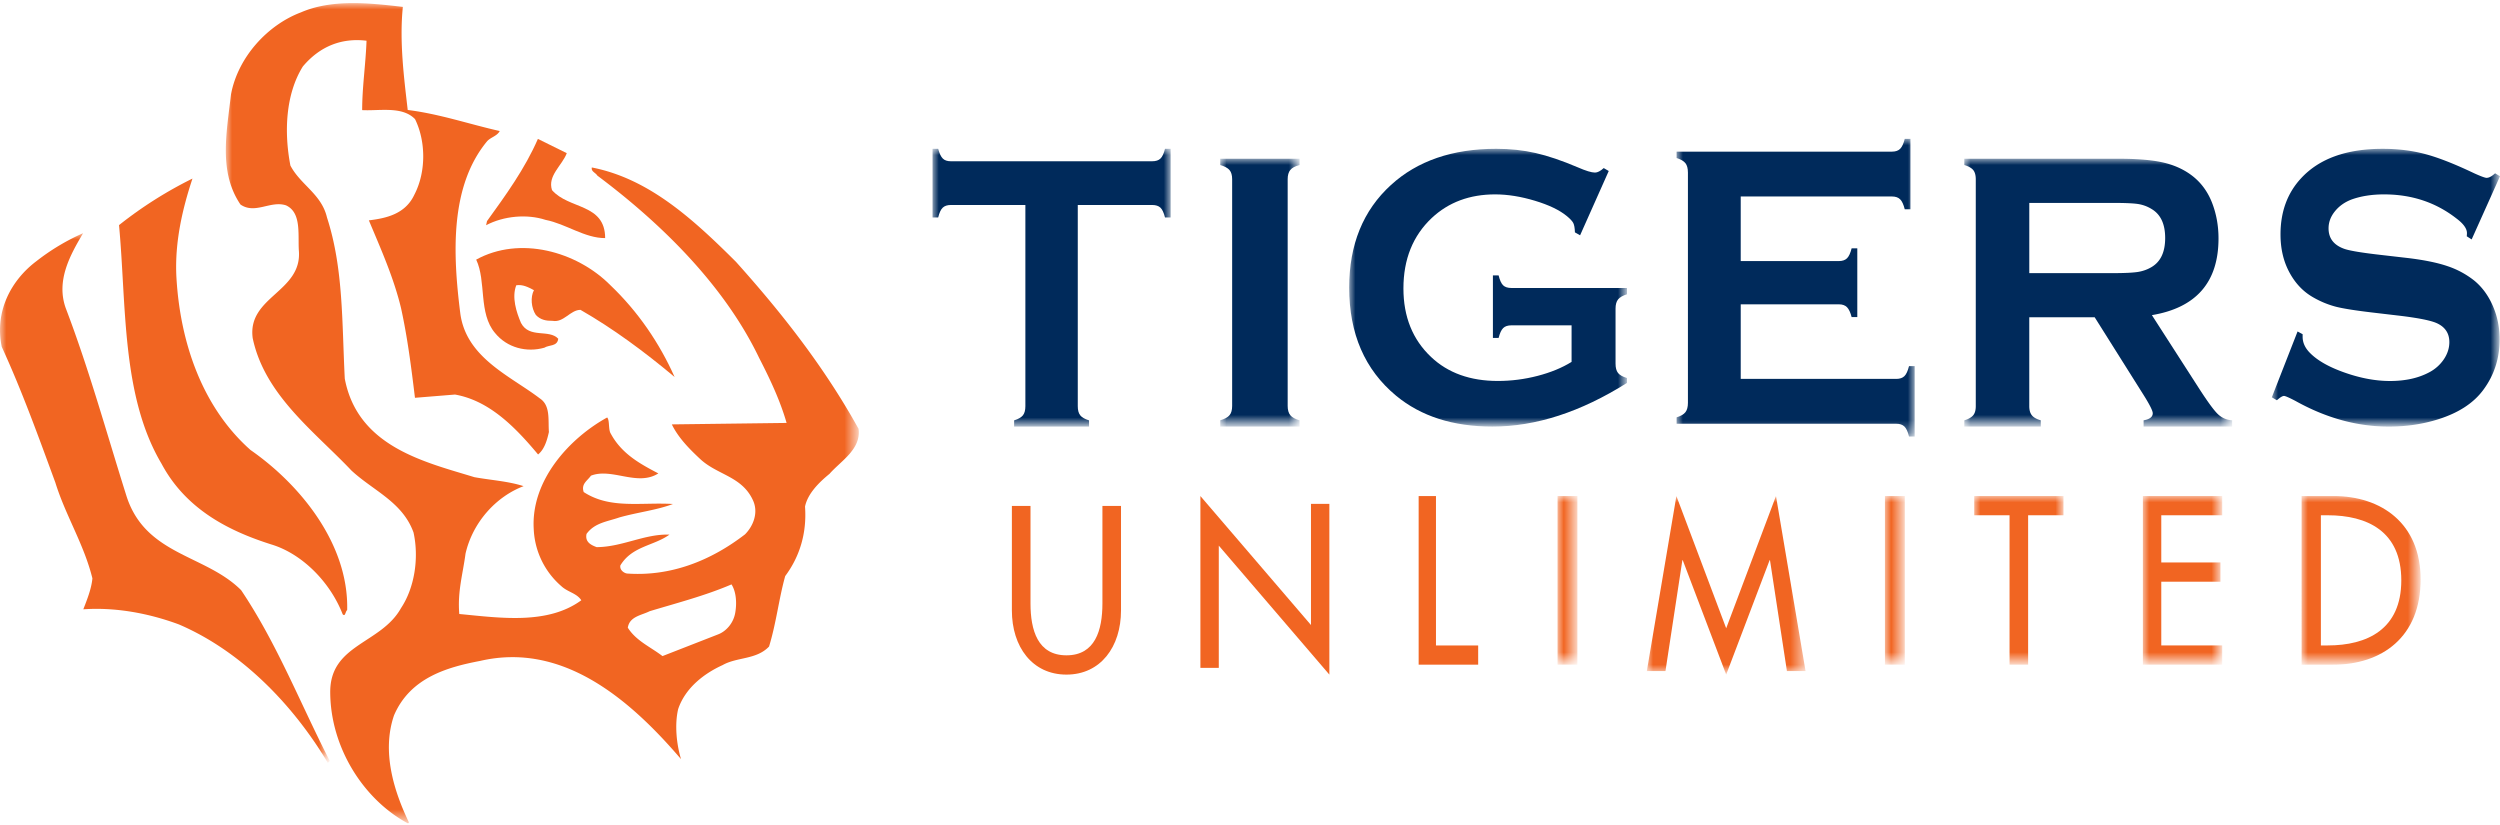 <svg id="Layer_1" xmlns="http://www.w3.org/2000/svg" viewBox="0 0 200 66" enable-background="new 0 0 200 66"><style>.st0,.st2{fill-rule:evenodd;clip-rule:evenodd;fill:#f16522}.st2{fill:#fff}</style><g id="Group-32"><path id="Fill-1" class="st0" d="M45.342 12.253c-.369.986-1.558 1.808-1.181 2.956 1.344 1.554 4.244 1.051 4.252 3.839-1.638.006-3.129-1.136-4.765-1.457-1.489-.487-3.347-.318-4.759.426l.072-.329c1.483-2.053 3.037-4.194 4.071-6.576l2.31 1.141z"/><path id="Fill-3" class="st0" d="M15.398 14.286c-.793 2.39-1.438 5.109-1.284 7.906.307 5.35 2.136 10.446 5.923 13.805 4.002 2.784 7.868 7.542 7.737 12.812-.143.084-.143.575-.362.329-1.025-2.63-3.285-4.844-5.683-5.575-3.344-1.056-6.836-2.771-8.808-6.468-3.213-5.422-2.798-12.666-3.399-19.085a32.815 32.815 0 0 1 5.876-3.724"/><g id="Group-7" transform="translate(0 18.254)"><defs><filter id="Adobe_OpacityMaskFilter" filterUnits="userSpaceOnUse" x="0" y=".4" width="26.379" height="42.379"><feColorMatrix values="1 0 0 0 0 0 1 0 0 0 0 0 1 0 0 0 0 0 1 0"/></filter></defs><mask maskUnits="userSpaceOnUse" x="0" y=".4" width="26.379" height="42.379" id="mask-2_1_"><g filter="url(#Adobe_OpacityMaskFilter)"><path id="path-1_1_" class="st2" d="M0 .4h26.379v42.379H0z"/></g></mask><path id="Fill-5" d="M6.648.4C5.624 2.136 4.456 4.2 5.269 6.424c1.852 4.856 3.26 9.961 4.817 14.902 1.484 4.858 6.33 4.756 9.204 7.633 2.875 4.275 4.725 9.051 7.09 13.658l-.148.162c-2.952-4.929-7.149-9.039-11.927-11.082-2.427-.897-5.07-1.383-7.641-1.207.292-.744.656-1.654.728-2.475-.67-2.72-2.145-5.022-2.961-7.655C3.1 16.736 1.767 13.03.14 9.493c-.595-2.884.792-5.361 2.77-6.851A17.61 17.61 0 0 1 6.648.4" mask="url(#mask-2_1_)" fill-rule="evenodd" clip-rule="evenodd" fill="#f16522"/></g><path id="Fill-8" class="st0" d="M53.968 30.159c-2.461-2.057-4.92-3.873-7.529-5.371-.819.003-1.337 1.038-2.229.88-.521.004-.968-.075-1.341-.471-.371-.554-.449-1.427-.154-1.984-.449-.236-.896-.474-1.414-.391-.373.955.005 2.143.38 3.015.673 1.268 2.233.47 2.978 1.261-.072.636-.739.478-1.111.718-1.412.402-2.978.011-3.945-1.176-1.345-1.584-.683-4.129-1.508-5.871 3.49-1.919 8.03-.663 10.716 2.028 2.241 2.132 3.955 4.667 5.157 7.362"/><g id="Group-12" transform="translate(17.46)"><defs><filter id="Adobe_OpacityMaskFilter_1_" filterUnits="userSpaceOnUse" x=".604" y=".25" width="50.638" height="65.623"><feColorMatrix values="1 0 0 0 0 0 1 0 0 0 0 0 1 0 0 0 0 0 1 0"/></filter></defs><mask maskUnits="userSpaceOnUse" x=".604" y=".25" width="50.638" height="65.623" id="mask-4_1_"><g filter="url(#Adobe_OpacityMaskFilter_1_)"><path id="path-3_1_" class="st2" d="M.604.25h50.638v65.623H.604z"/></g></mask><path id="Fill-10" d="M41.06 46.752c-2.112.906-4.367 1.486-6.552 2.147-.653.33-1.601.413-1.744 1.315.66 1.056 1.825 1.543 2.775 2.274l4.439-1.733c.656-.246 1.234-.902 1.378-1.718.147-.816.071-1.716-.296-2.285M14.768.552c-.283 2.777.089 5.633.389 8.246 2.552.317 4.884 1.126 7.361 1.685-.216.411-.724.493-1.015.823-2.976 3.603-2.74 8.991-2.144 13.724.447 3.592 4.021 5.049 6.359 6.837.875.568.66 1.713.735 2.692-.143.652-.358 1.388-.867 1.799-1.9-2.28-3.947-4.312-6.645-4.794l-3.204.26c-.298-2.449-.595-4.816-1.116-7.182-.59-2.447-1.616-4.73-2.572-7.013 1.384-.168 2.918-.501 3.64-2.055.94-1.803.932-4.25.054-6.043-1.023-1.059-2.845-.646-4.229-.721-.005-1.795.281-3.673.348-5.552-1.968-.238-3.715.422-5.095 2.06-1.377 2.211-1.514 5.232-.996 7.925.807 1.548 2.486 2.275 2.927 4.154 1.324 4.076 1.192 8.405 1.424 12.896 1.034 5.466 6.431 6.671 10.368 7.881 1.313.241 2.696.317 3.936.719-2.183.827-4.071 2.874-4.646 5.407-.214 1.631-.648 3.022-.498 4.82 3.281.314 7.07.872 9.762-1.098-.367-.572-1.094-.651-1.606-1.137a6.39 6.39 0 0 1-2.2-4.566c-.231-3.918 2.892-7.278 5.876-8.922.217.243.074.982.296 1.306.878 1.631 2.408 2.442 3.797 3.169-1.674 1.068-3.718-.474-5.392.183-.289.412-.799.659-.578 1.309 2.117 1.383 4.593.801 7.141.955-1.309.496-2.837.663-4.294 1.077-.946.331-1.964.416-2.62 1.315-.141.654.37.898.808 1.06 2.041-.008 3.855-1.076 5.823-1.001-1.236.902-2.987.909-3.926 2.463-.073.408.364.652.583.652 3.425.232 6.627-1.006 9.39-3.138.652-.655 1.087-1.72.646-2.699-.88-1.957-2.845-2.03-4.237-3.33-.875-.814-1.752-1.708-2.265-2.767l9.181-.117c-.516-1.796-1.323-3.506-2.204-5.217-2.856-5.951-8.045-10.913-12.936-14.569-.146-.245-.513-.324-.44-.651 4.521.883 8.025 4.053 11.532 7.551 3.727 4.15 7.094 8.465 9.803 13.353.222 1.635-1.378 2.538-2.32 3.604-.8.655-1.742 1.558-1.96 2.619.153 2.122-.425 4.003-1.585 5.56-.505 1.798-.716 3.758-1.293 5.638-1.019 1.065-2.549.826-3.711 1.482-1.455.66-2.984 1.807-3.561 3.525-.287 1.227-.138 2.778.229 4.001-4.239-4.965-9.568-9.355-16.049-7.862-2.622.501-5.607 1.327-6.909 4.356-1.012 2.943.017 6.123 1.192 8.57l-.072.079c-3.502-1.864-6.211-6.017-6.225-10.508-.01-3.838 4.068-3.853 5.663-6.718 1.088-1.636 1.448-4.007 1.002-6.046-.881-2.448-3.216-3.335-4.969-4.961-2.924-3.094-6.938-6.018-7.898-10.588-.448-3.344 3.994-3.689 3.691-7.035-.076-1.306.213-3.022-1.03-3.591-1.238-.403-2.473.745-3.641-.067-1.758-2.606-1.11-5.711-.756-8.815C1.593 4.521 3.989 1.98 6.611.992c2.473-1.073 5.46-.757 8.157-.44" mask="url(#mask-4_1_)" fill-rule="evenodd" clip-rule="evenodd" fill="#f16522"/></g><path id="Fill-13" class="st0" d="M82.44 40.476v7.797c0 2.155.584 4.153 2.877 4.153 2.292 0 2.877-1.998 2.877-4.153v-7.797h1.487v8.359c0 2.908-1.629 5.133-4.365 5.133-2.735 0-4.365-2.225-4.365-5.133v-8.359h1.489z"/><path id="Fill-15" class="st0" d="M96.032 39.683l8.846 10.318V40.31h1.471v13.658L97.503 43.65v9.779h-1.471z"/><path id="Fill-17" class="st0" d="M114.878 51.635h3.376v1.54h-4.762V39.683h1.386z"/><defs><filter id="Adobe_OpacityMaskFilter_2_" filterUnits="userSpaceOnUse" x="124.603" y="39.683" width="1.587" height="13.492"><feColorMatrix values="1 0 0 0 0 0 1 0 0 0 0 0 1 0 0 0 0 0 1 0"/></filter></defs><mask maskUnits="userSpaceOnUse" x="124.603" y="39.683" width="1.587" height="13.492" id="mask-6_1_"><g filter="url(#Adobe_OpacityMaskFilter_2_)"><path id="path-5_1_" class="st2" d="M0 65.873h200V0H0z"/></g></mask><path id="Fill-19" mask="url(#mask-6_1_)" fill-rule="evenodd" clip-rule="evenodd" fill="#f16522" d="M124.603 53.175h1.587V39.683h-1.587z"/><defs><filter id="Adobe_OpacityMaskFilter_3_" filterUnits="userSpaceOnUse" x="131.746" y="39.683" width="12.698" height="14.286"><feColorMatrix values="1 0 0 0 0 0 1 0 0 0 0 0 1 0 0 0 0 0 1 0"/></filter></defs><mask maskUnits="userSpaceOnUse" x="131.746" y="39.683" width="12.698" height="14.286" id="mask-6_2_"><g filter="url(#Adobe_OpacityMaskFilter_3_)"><path id="path-5_2_" class="st2" d="M0 65.873h200V0H0z"/></g></mask><path id="Fill-21" mask="url(#mask-6_2_)" fill-rule="evenodd" clip-rule="evenodd" fill="#f16522" d="M134.62 44.814h-.03l-1.353 8.87h-1.491l2.366-14.001 3.983 10.58 3.983-10.58 2.366 14.001h-1.49l-1.355-8.87h-.029l-3.475 9.154z"/><defs><filter id="Adobe_OpacityMaskFilter_4_" filterUnits="userSpaceOnUse" x="150.794" y="39.683" width="1.587" height="13.492"><feColorMatrix values="1 0 0 0 0 0 1 0 0 0 0 0 1 0 0 0 0 0 1 0"/></filter></defs><mask maskUnits="userSpaceOnUse" x="150.794" y="39.683" width="1.587" height="13.492" id="mask-6_3_"><g filter="url(#Adobe_OpacityMaskFilter_4_)"><path id="path-5_3_" class="st2" d="M0 65.873h200V0H0z"/></g></mask><path id="Fill-22" mask="url(#mask-6_3_)" fill-rule="evenodd" clip-rule="evenodd" fill="#f16522" d="M150.794 53.175h1.587V39.683h-1.587z"/><defs><filter id="Adobe_OpacityMaskFilter_5_" filterUnits="userSpaceOnUse" x="157.937" y="39.683" width="7.143" height="13.492"><feColorMatrix values="1 0 0 0 0 0 1 0 0 0 0 0 1 0 0 0 0 0 1 0"/></filter></defs><mask maskUnits="userSpaceOnUse" x="157.937" y="39.683" width="7.143" height="13.492" id="mask-6_4_"><g filter="url(#Adobe_OpacityMaskFilter_5_)"><path id="path-5_4_" class="st2" d="M0 65.873h200V0H0z"/></g></mask><path id="Fill-23" mask="url(#mask-6_4_)" fill-rule="evenodd" clip-rule="evenodd" fill="#f16522" d="M162.25 53.175h-1.486V41.221h-2.827v-1.538h7.142v1.538h-2.829z"/><defs><filter id="Adobe_OpacityMaskFilter_6_" filterUnits="userSpaceOnUse" x="171.429" y="39.683" width="6.349" height="13.492"><feColorMatrix values="1 0 0 0 0 0 1 0 0 0 0 0 1 0 0 0 0 0 1 0"/></filter></defs><mask maskUnits="userSpaceOnUse" x="171.429" y="39.683" width="6.349" height="13.492" id="mask-6_5_"><g filter="url(#Adobe_OpacityMaskFilter_6_)"><path id="path-5_5_" class="st2" d="M0 65.873h200V0H0z"/></g></mask><path id="Fill-24" mask="url(#mask-6_5_)" fill-rule="evenodd" clip-rule="evenodd" fill="#f16522" d="M171.429 39.683h6.349v1.538h-4.876v3.776h4.734v1.539h-4.734v5.098h4.876v1.541h-6.349z"/><defs><filter id="Adobe_OpacityMaskFilter_7_" filterUnits="userSpaceOnUse" x="184.127" y="39.683" width="9.524" height="13.492"><feColorMatrix values="1 0 0 0 0 0 1 0 0 0 0 0 1 0 0 0 0 0 1 0"/></filter></defs><mask maskUnits="userSpaceOnUse" x="184.127" y="39.683" width="9.524" height="13.492" id="mask-6_6_"><g filter="url(#Adobe_OpacityMaskFilter_7_)"><path id="path-5_6_" class="st2" d="M0 65.873h200V0H0z"/></g></mask><path id="Fill-25" d="M185.671 51.635h.544c3.158 0 5.889-1.288 5.889-5.207 0-3.936-2.731-5.207-5.889-5.207h-.544v10.414zm-1.544-11.952h2.564c3.8 0 6.96 2.182 6.96 6.674 0 4.6-3.093 6.819-7.007 6.819h-2.517V39.683z" mask="url(#mask-6_6_)" fill-rule="evenodd" clip-rule="evenodd" fill="#f16522"/><defs><filter id="Adobe_OpacityMaskFilter_8_" filterUnits="userSpaceOnUse" x="74.603" y="11.905" width="19.048" height="22.222"><feColorMatrix values="1 0 0 0 0 0 1 0 0 0 0 0 1 0 0 0 0 0 1 0"/></filter></defs><mask maskUnits="userSpaceOnUse" x="74.603" y="11.905" width="19.048" height="22.222" id="mask-6_7_"><g filter="url(#Adobe_OpacityMaskFilter_8_)"><path id="path-5_7_" class="st2" d="M0 65.873h200V0H0z"/></g></mask><path id="Fill-26" d="M86.222 16.399v16.096c0 .323.066.566.198.731.131.167.365.301.703.405v.497H81.13v-.498c.338-.104.572-.239.704-.405.131-.165.196-.408.196-.731V16.399h-5.964c-.281 0-.496.072-.647.214-.15.141-.273.403-.365.782h-.451v-5.489h.451c.103.378.226.638.373.78.144.144.359.215.639.215h16.108c.291 0 .512-.071.661-.215.15-.142.272-.402.366-.78h.45v5.489h-.45c-.094-.378-.216-.64-.366-.782-.15-.142-.371-.214-.661-.214h-5.952z" mask="url(#mask-6_7_)" fill-rule="evenodd" clip-rule="evenodd" fill="#002a5b"/><defs><filter id="Adobe_OpacityMaskFilter_9_" filterUnits="userSpaceOnUse" x="97.619" y="12.698" width="6.349" height="21.429"><feColorMatrix values="1 0 0 0 0 0 1 0 0 0 0 0 1 0 0 0 0 0 1 0"/></filter></defs><mask maskUnits="userSpaceOnUse" x="97.619" y="12.698" width="6.349" height="21.429" id="mask-6_8_"><g filter="url(#Adobe_OpacityMaskFilter_9_)"><path id="path-5_8_" class="st2" d="M0 65.873h200V0H0z"/></g></mask><path id="Fill-27" d="M98.572 32.479V14.331c0-.315-.069-.556-.208-.722-.139-.168-.387-.303-.745-.408v-.502h6.349v.501c-.359.094-.607.228-.746.4-.138.173-.208.416-.208.73v18.147c0 .325.072.573.216.747.144.172.39.305.738.4v.502h-6.349v-.502c.358-.105.606-.24.745-.408.139-.167.208-.412.208-.737" mask="url(#mask-6_8_)" fill-rule="evenodd" clip-rule="evenodd" fill="#002a5b"/><defs><filter id="Adobe_OpacityMaskFilter_10_" filterUnits="userSpaceOnUse" x="107.937" y="11.905" width="22.222" height="22.222"><feColorMatrix values="1 0 0 0 0 0 1 0 0 0 0 0 1 0 0 0 0 0 1 0"/></filter></defs><mask maskUnits="userSpaceOnUse" x="107.937" y="11.905" width="22.222" height="22.222" id="mask-6_9_"><g filter="url(#Adobe_OpacityMaskFilter_10_)"><path id="path-5_9_" class="st2" d="M0 65.873h200V0H0z"/></g></mask><path id="Fill-28" d="M125.731 26.027h-4.813c-.295 0-.517.073-.665.221-.147.146-.269.408-.364.785h-.456v-5h.456c.095.386.216.651.363.793.148.142.369.213.665.213h9.241v.503c-.338.105-.574.241-.71.409-.136.167-.204.414-.204.739v4.404c0 .325.065.571.196.739s.37.304.717.408v.393c-3.701 2.328-7.29 3.492-10.762 3.492-3.149 0-5.718-.823-7.707-2.469-2.503-2.076-3.753-4.959-3.753-8.65 0-3.439 1.113-6.175 3.342-8.209 2.113-1.929 4.923-2.894 8.426-2.894 1.114 0 2.163.113 3.149.338.985.226 2.106.605 3.362 1.14.648.283 1.11.424 1.386.424.2 0 .434-.12.7-.361l.4.235-2.292 5.143-.414-.235c-.01-.344-.053-.592-.129-.743-.077-.152-.248-.337-.514-.557-.581-.48-1.432-.889-2.555-1.228-1.124-.34-2.185-.51-3.184-.51-2.036 0-3.725.629-5.068 1.886-1.513 1.425-2.269 3.305-2.269 5.64 0 2.263.737 4.091 2.213 5.483 1.351 1.278 3.132 1.917 5.342 1.917 1.075 0 2.137-.136 3.184-.408 1.047-.273 1.952-.644 2.713-1.117v-2.924z" mask="url(#mask-6_9_)" fill-rule="evenodd" clip-rule="evenodd" fill="#002a5b"/><defs><filter id="Adobe_OpacityMaskFilter_11_" filterUnits="userSpaceOnUse" x="134.127" y="11.111" width="19.048" height="23.81"><feColorMatrix values="1 0 0 0 0 0 1 0 0 0 0 0 1 0 0 0 0 0 1 0"/></filter></defs><mask maskUnits="userSpaceOnUse" x="134.127" y="11.111" width="19.048" height="23.81" id="mask-6_10_"><g filter="url(#Adobe_OpacityMaskFilter_11_)"><path id="path-5_10_" class="st2" d="M0 65.873h200V0H0z"/></g></mask><path id="Fill-29" d="M139.258 24.347v5.965h12.445c.281 0 .498-.074.651-.223.151-.149.274-.415.368-.798h.453v5.63h-.453c-.094-.383-.217-.648-.368-.798-.153-.149-.369-.223-.651-.223h-17.576v-.51c.34-.106.575-.244.709-.416.131-.17.198-.419.198-.749V13.806c0-.329-.066-.58-.198-.75-.134-.17-.369-.308-.709-.414v-.511h17.235c.283 0 .5-.075.651-.226.151-.152.273-.417.367-.794h.455v5.63h-.455c-.094-.378-.216-.643-.367-.794-.152-.152-.369-.228-.651-.228h-12.104v5.167h7.851c.283 0 .5-.074.653-.223.151-.149.273-.415.369-.797h.453v5.502h-.453c-.096-.372-.218-.635-.369-.79-.153-.155-.369-.232-.653-.232h-7.851z" mask="url(#mask-6_10_)" fill-rule="evenodd" clip-rule="evenodd" fill="#002a5b"/><defs><filter id="Adobe_OpacityMaskFilter_12_" filterUnits="userSpaceOnUse" x="157.143" y="12.698" width="21.429" height="21.429"><feColorMatrix values="1 0 0 0 0 0 1 0 0 0 0 0 1 0 0 0 0 0 1 0"/></filter></defs><mask maskUnits="userSpaceOnUse" x="157.143" y="12.698" width="21.429" height="21.429" id="mask-6_11_"><g filter="url(#Adobe_OpacityMaskFilter_12_)"><path id="path-5_11_" class="st2" d="M0 65.873h200V0H0z"/></g></mask><path id="Fill-30" d="M162.342 21.852h6.607c.976 0 1.667-.032 2.069-.094.402-.063.77-.193 1.105-.392.729-.429 1.091-1.204 1.091-2.324 0-1.12-.362-1.894-1.091-2.324a2.914 2.914 0 0 0-1.097-.4c-.388-.058-1.081-.086-2.076-.086h-6.607v5.62zm0 3.531v7.113c0 .314.07.557.209.73.138.172.376.306.712.4v.501h-6.119v-.501c.345-.105.583-.24.718-.409.133-.167.2-.407.2-.721V14.347c0-.324-.067-.571-.2-.738-.135-.167-.374-.303-.718-.408v-.503h12.266c1.494 0 2.679.094 3.554.283.876.19 1.641.519 2.291.99.756.545 1.322 1.282 1.695 2.213.354.9.531 1.863.531 2.889 0 3.496-1.776 5.541-5.329 6.138l3.807 5.918c.67 1.036 1.161 1.704 1.472 2.002.311.298.692.463 1.142.495v.501h-7.084v-.501c.489-.083.732-.272.732-.566 0-.188-.225-.643-.673-1.366l-3.971-6.311h-5.235z" mask="url(#mask-6_11_)" fill-rule="evenodd" clip-rule="evenodd" fill="#002a5b"/><defs><filter id="Adobe_OpacityMaskFilter_13_" filterUnits="userSpaceOnUse" x="181.746" y="11.905" width="18.254" height="22.222"><feColorMatrix values="1 0 0 0 0 0 1 0 0 0 0 0 1 0 0 0 0 0 1 0"/></filter></defs><mask maskUnits="userSpaceOnUse" x="181.746" y="11.905" width="18.254" height="22.222" id="mask-6_12_"><g filter="url(#Adobe_OpacityMaskFilter_13_)"><path id="path-5_12_" class="st2" d="M0 65.873h200V0H0z"/></g></mask><path id="Fill-31" d="M200 14.1l-2.268 5.055-.391-.252c.009-.105.015-.188.015-.252 0-.356-.27-.74-.808-1.148-1.653-1.301-3.593-1.952-5.82-1.952-.985 0-1.853.138-2.604.409-.549.21-.991.524-1.33.943-.34.419-.509.875-.509 1.366 0 .807.432 1.357 1.295 1.651.447.147 1.402.304 2.869.471l2.186.252c1.299.157 2.351.372 3.154.645a7.038 7.038 0 0 1 2.137 1.148c.631.513 1.13 1.188 1.496 2.027.366.837.55 1.734.55 2.687 0 1.51-.432 2.851-1.295 4.023-.781 1.069-1.992 1.86-3.635 2.374-1.226.387-2.539.581-3.94.581-2.515 0-4.998-.68-7.45-2.045-.519-.273-.83-.408-.932-.408-.121 0-.312.116-.571.346l-.403-.236 2.06-5.268.404.22v.205c0 .471.199.907.599 1.304.603.609 1.536 1.134 2.799 1.574 1.261.44 2.46.66 3.592.66 1.234 0 2.288-.235 3.161-.707a3.191 3.191 0 0 0 1.156-1.043c.288-.435.431-.888.431-1.358 0-.711-.339-1.219-1.017-1.523-.473-.21-1.429-.403-2.868-.58l-2.144-.252c-1.44-.168-2.456-.328-3.05-.48a7.357 7.357 0 0 1-1.783-.732c-.844-.472-1.508-1.18-1.991-2.125-.436-.849-.654-1.826-.654-2.928 0-1.815.552-3.316 1.656-4.501 1.448-1.563 3.621-2.345 6.517-2.345 1.216 0 2.348.139 3.397.418 1.05.279 2.358.792 3.927 1.54.539.243.867.364.989.364.193 0 .422-.122.681-.364l.392.236z" mask="url(#mask-6_12_)" fill-rule="evenodd" clip-rule="evenodd" fill="#002a5b"/></g></svg>